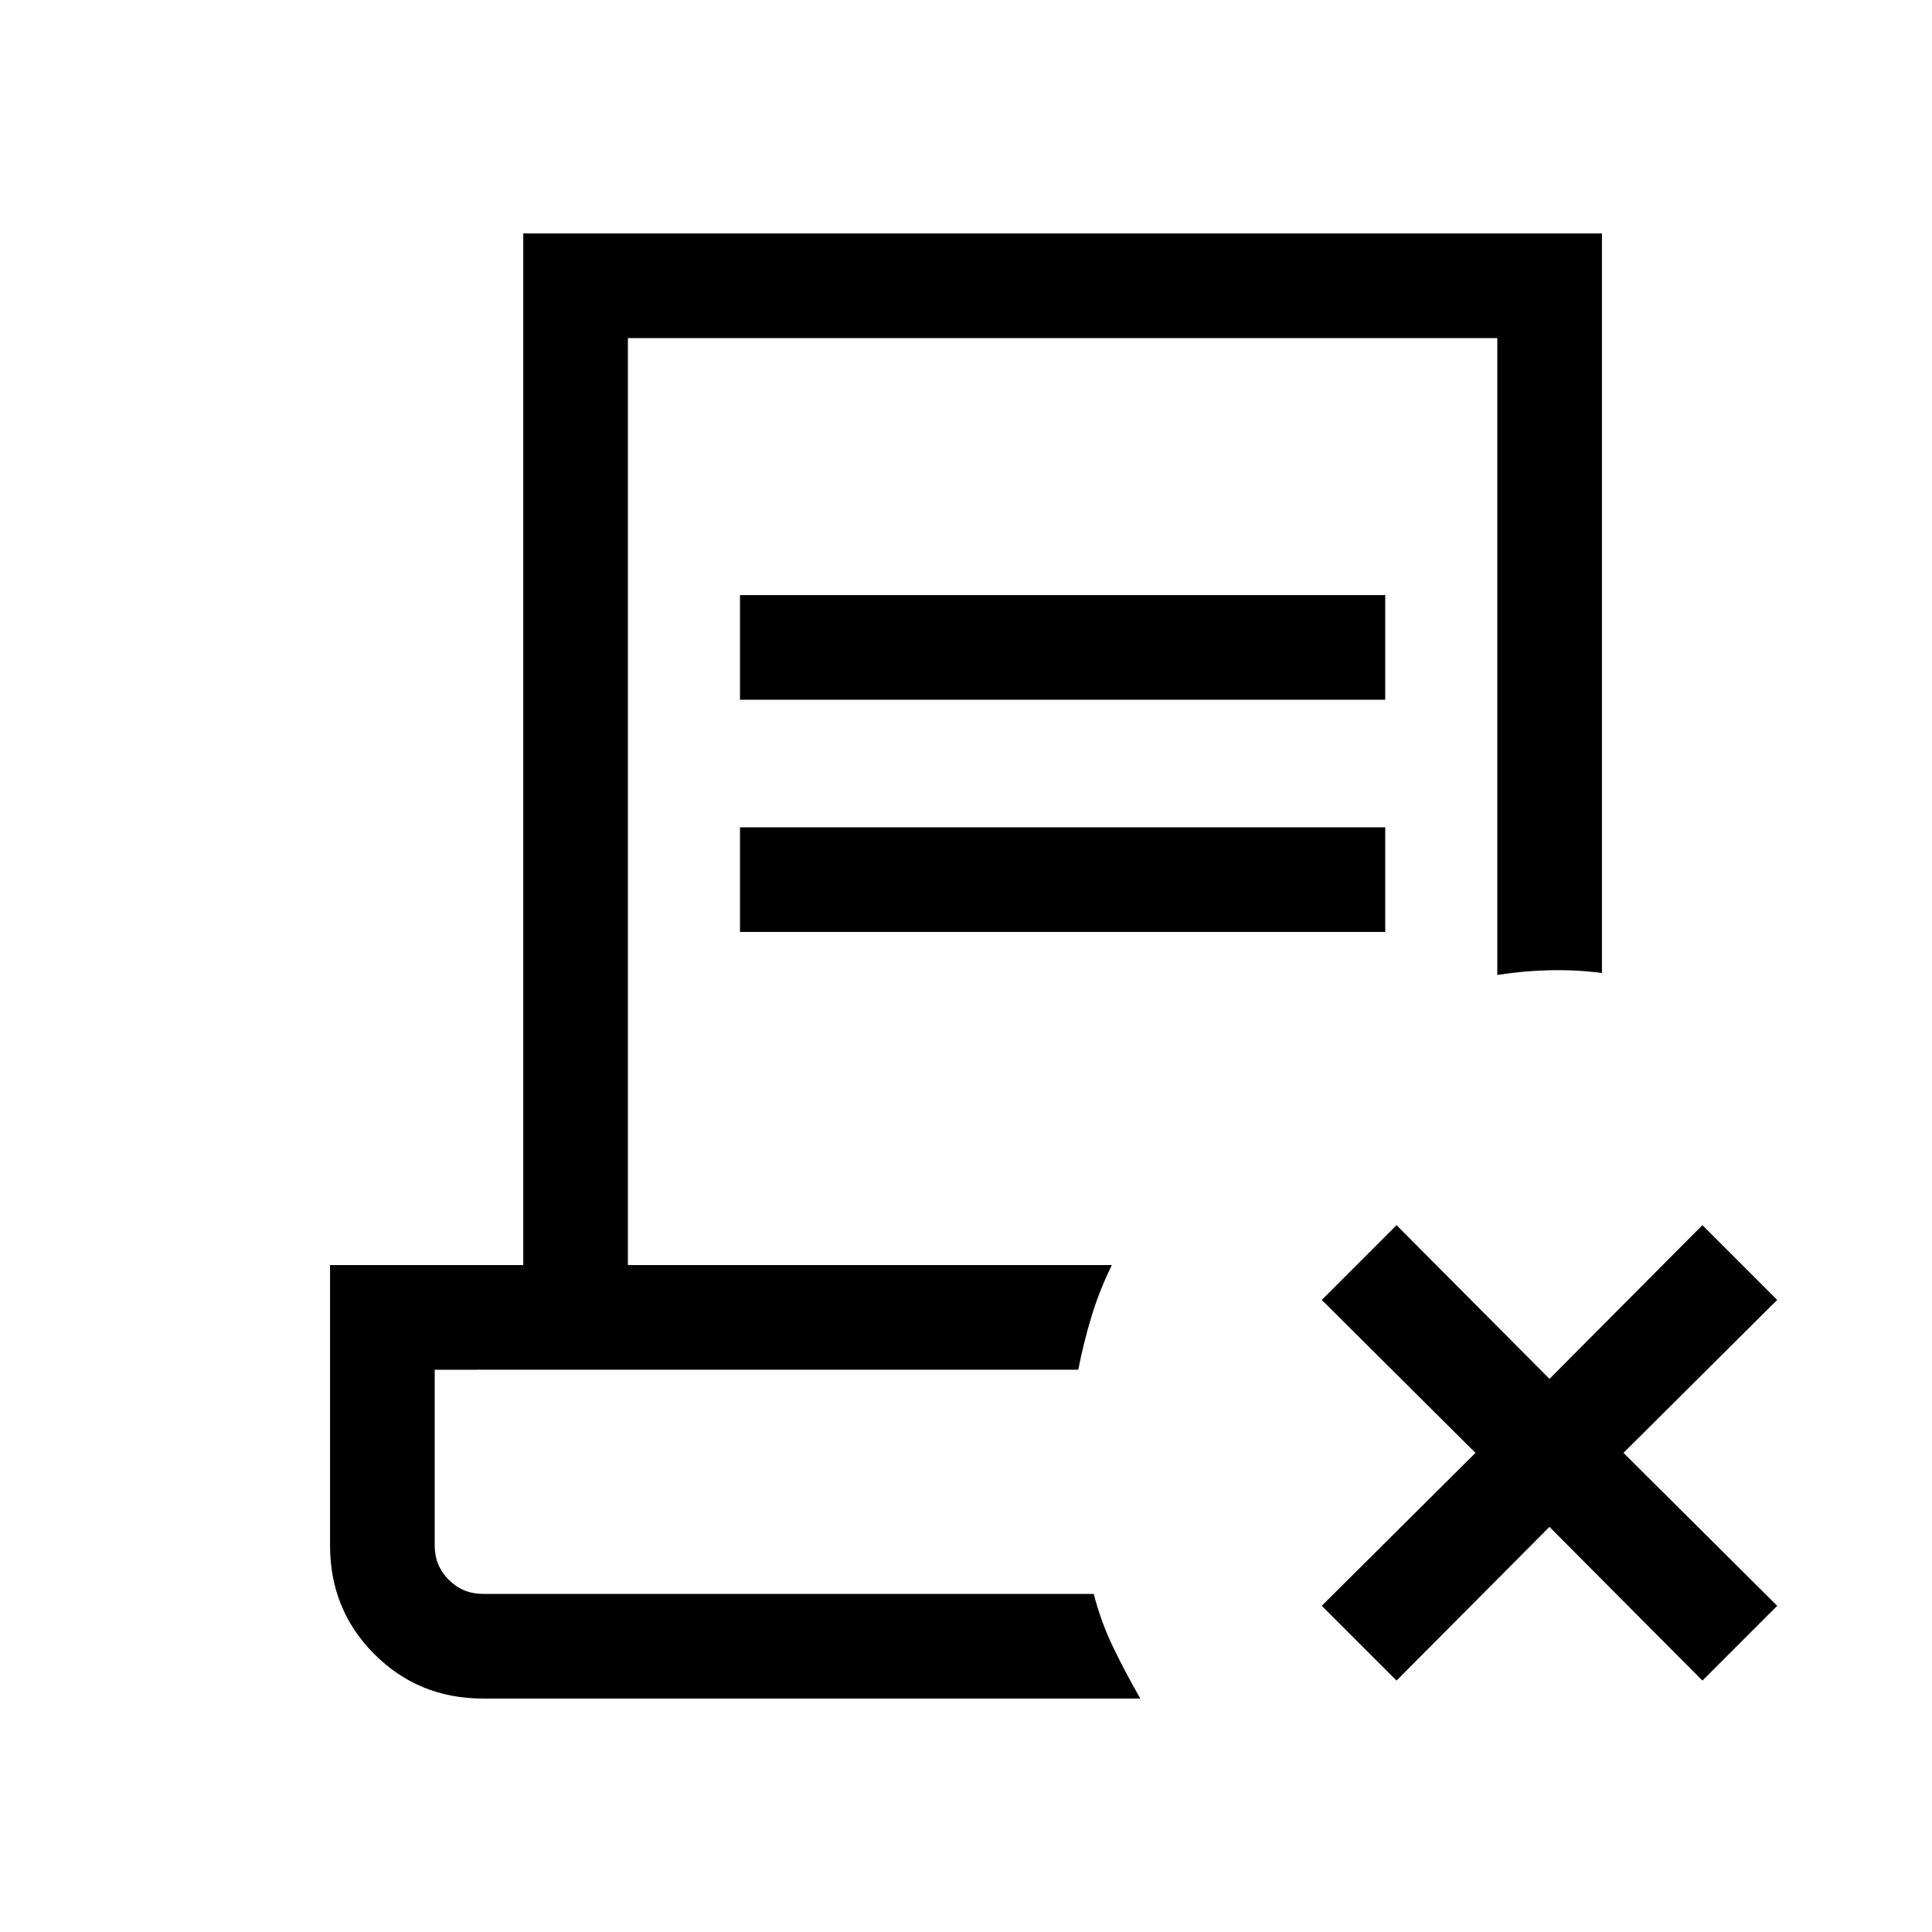 <svg xmlns="http://www.w3.org/2000/svg" viewBox="0 -960 960 960"><path d="m769.923-201.309-76 76.385-37.153-37.153 76.385-76-76.385-76 37.153-37.153 76 76.385 76-76.385 37.153 37.153-76.385 76 76.385 76-37.153 37.153-76-76.385ZM240-116.001q-31.922 0-53.961-22.038-22.038-22.039-22.038-53.961v-139.384h96v-512.615h535.998v367.46q-13.385-1.692-26.384-1.345-13 .346-25.615 2.346V-792H312v460.616h240.462q-6.077 12.384-10 25.191-3.923 12.808-6.692 26.807H216V-192q0 10 7 17t17 7h303.462q3.692 14.23 9.922 27.038 6.231 12.807 13.231 24.961H240Zm127.693-496.308v-51.998h320.614v51.998H367.693Zm0 115.385v-51.999h320.614v51.999H367.693ZM543.462-168H216h319.77-3.693 11.385Z"/></svg>
